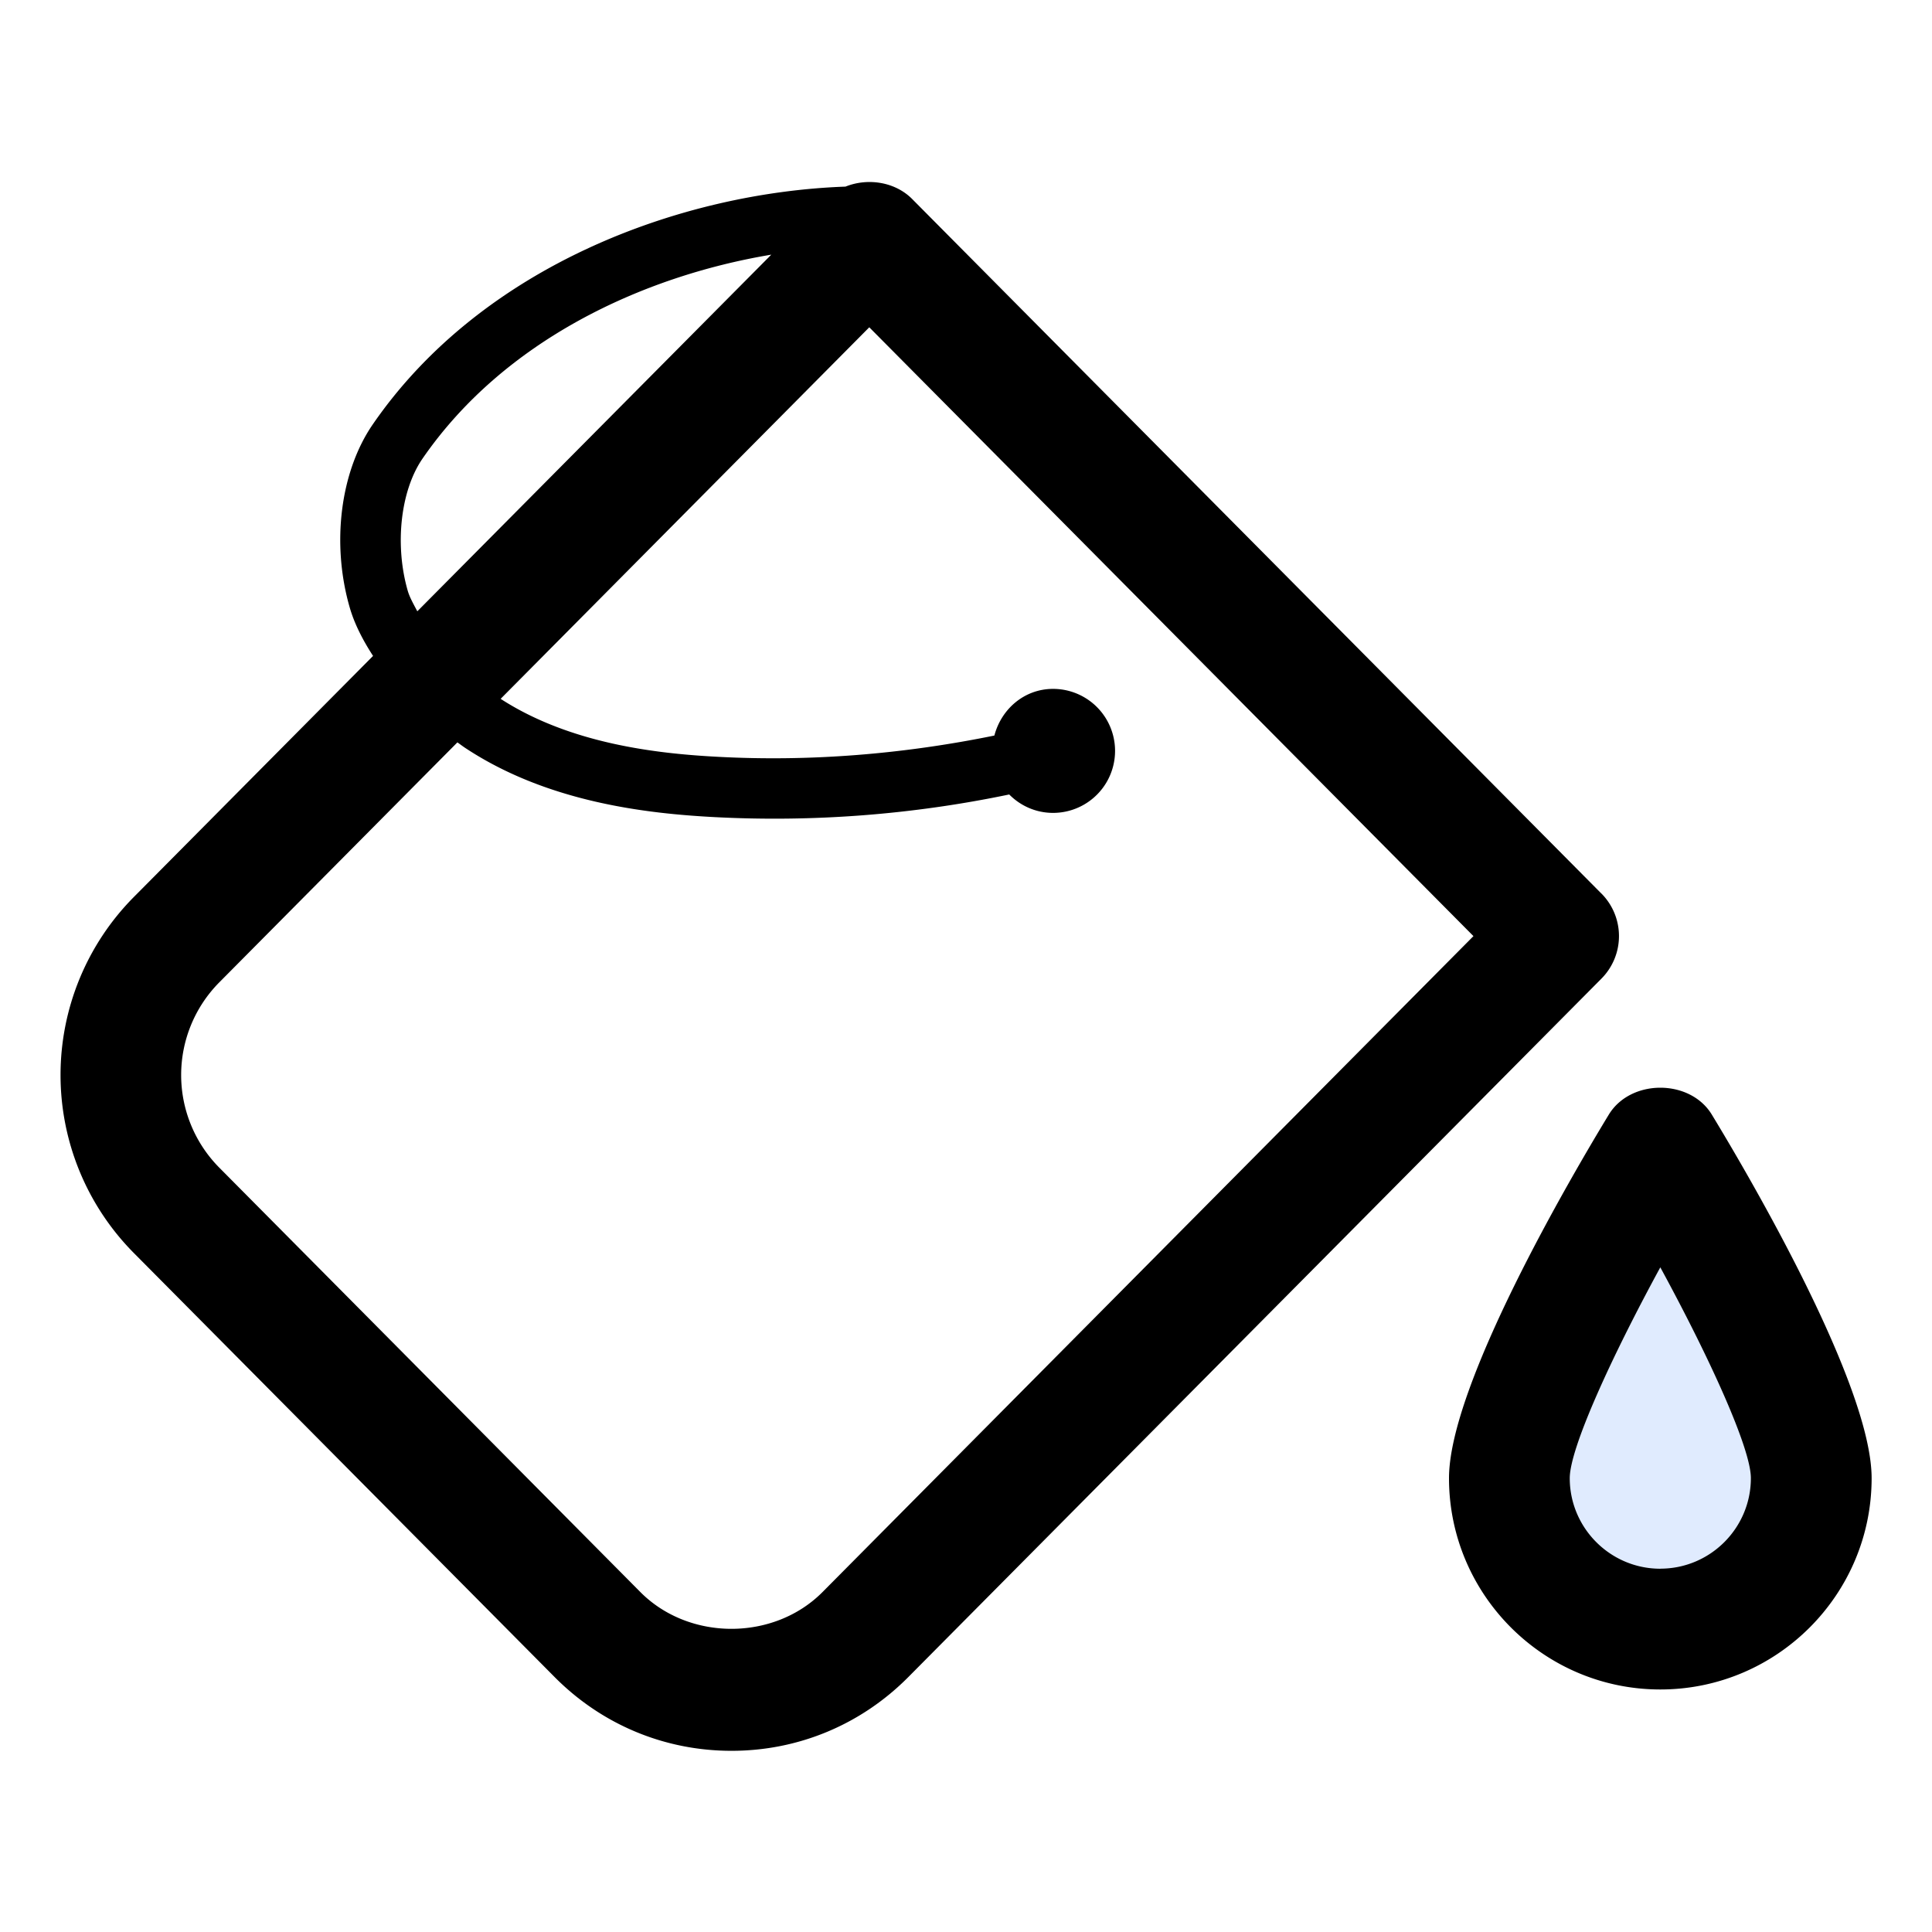 <svg t="1742462931287" class="icon" viewBox="0 0 1024 1024" version="1.1" xmlns="http://www.w3.org/2000/svg" p-id="5833" width="200" height="200"><path d="M960 783.424a80 80 0 0 1-160 0c0-44.16 80-176 80-176s80 131.84 80 176z" fill="#E0EBFE" p-id="5834"></path><path d="M848.768 473.6L483.456 105.472c-9.088-9.152-23.584-11.296-35.328-6.56-86.72 3.072-192.416 41.536-250.592 126.08-17.184 25.024-21.984 63.104-12.16 97.056 2.496 8.64 6.944 17.28 12.352 25.6l-127.008 128a133.984 133.984 0 0 0 0 188.256l223.232 224.96c25.024 25.216 58.304 39.104 93.76 39.104s68.704-13.888 93.728-39.104l367.36-370.176a32 32 0 0 0 0-45.088zM223.904 243.136c43.136-62.656 116.48-96.736 184.896-108.16l-187.616 189.024c-1.92-3.648-4.032-7.328-5.056-10.816-7.04-24.384-3.84-53.152 7.776-70.048z m212.096 600.64c-25.824 26.048-70.816 26.048-96.64 0l-223.2-224.96a69.76 69.76 0 0 1 0-98.08l126.272-127.264c1.376 0.96 2.752 2.016 4.096 2.912 43.744 28.96 96.416 34.816 132.192 36.704a609.92 609.92 0 0 0 156.192-12c5.952 6.016 14.144 9.76 23.232 9.76a32.864 32.864 0 0 0 0-65.728c-15.168 0-27.392 10.624-31.104 24.736-48.32 9.856-97.504 13.888-146.624 11.264-31.744-1.664-77.984-6.72-115.072-30.72l195.392-196.928 320.224 322.688-344.96 347.616zM852.672 590.816C832.768 623.552 768 734.112 768 783.456c0 61.76 50.24 112 112 112s112-50.24 112-112c0-49.344-64.768-159.904-84.672-192.64-11.52-19.072-43.104-19.072-54.656 0z m27.328 240.64c-26.464 0-48-21.536-48-48 0-15.744 21.76-63.552 48-111.744 26.24 48.192 48 96 48 111.712 0 26.496-21.536 48-48 48z" fill="currentColor" p-id="5835"></path></svg>
